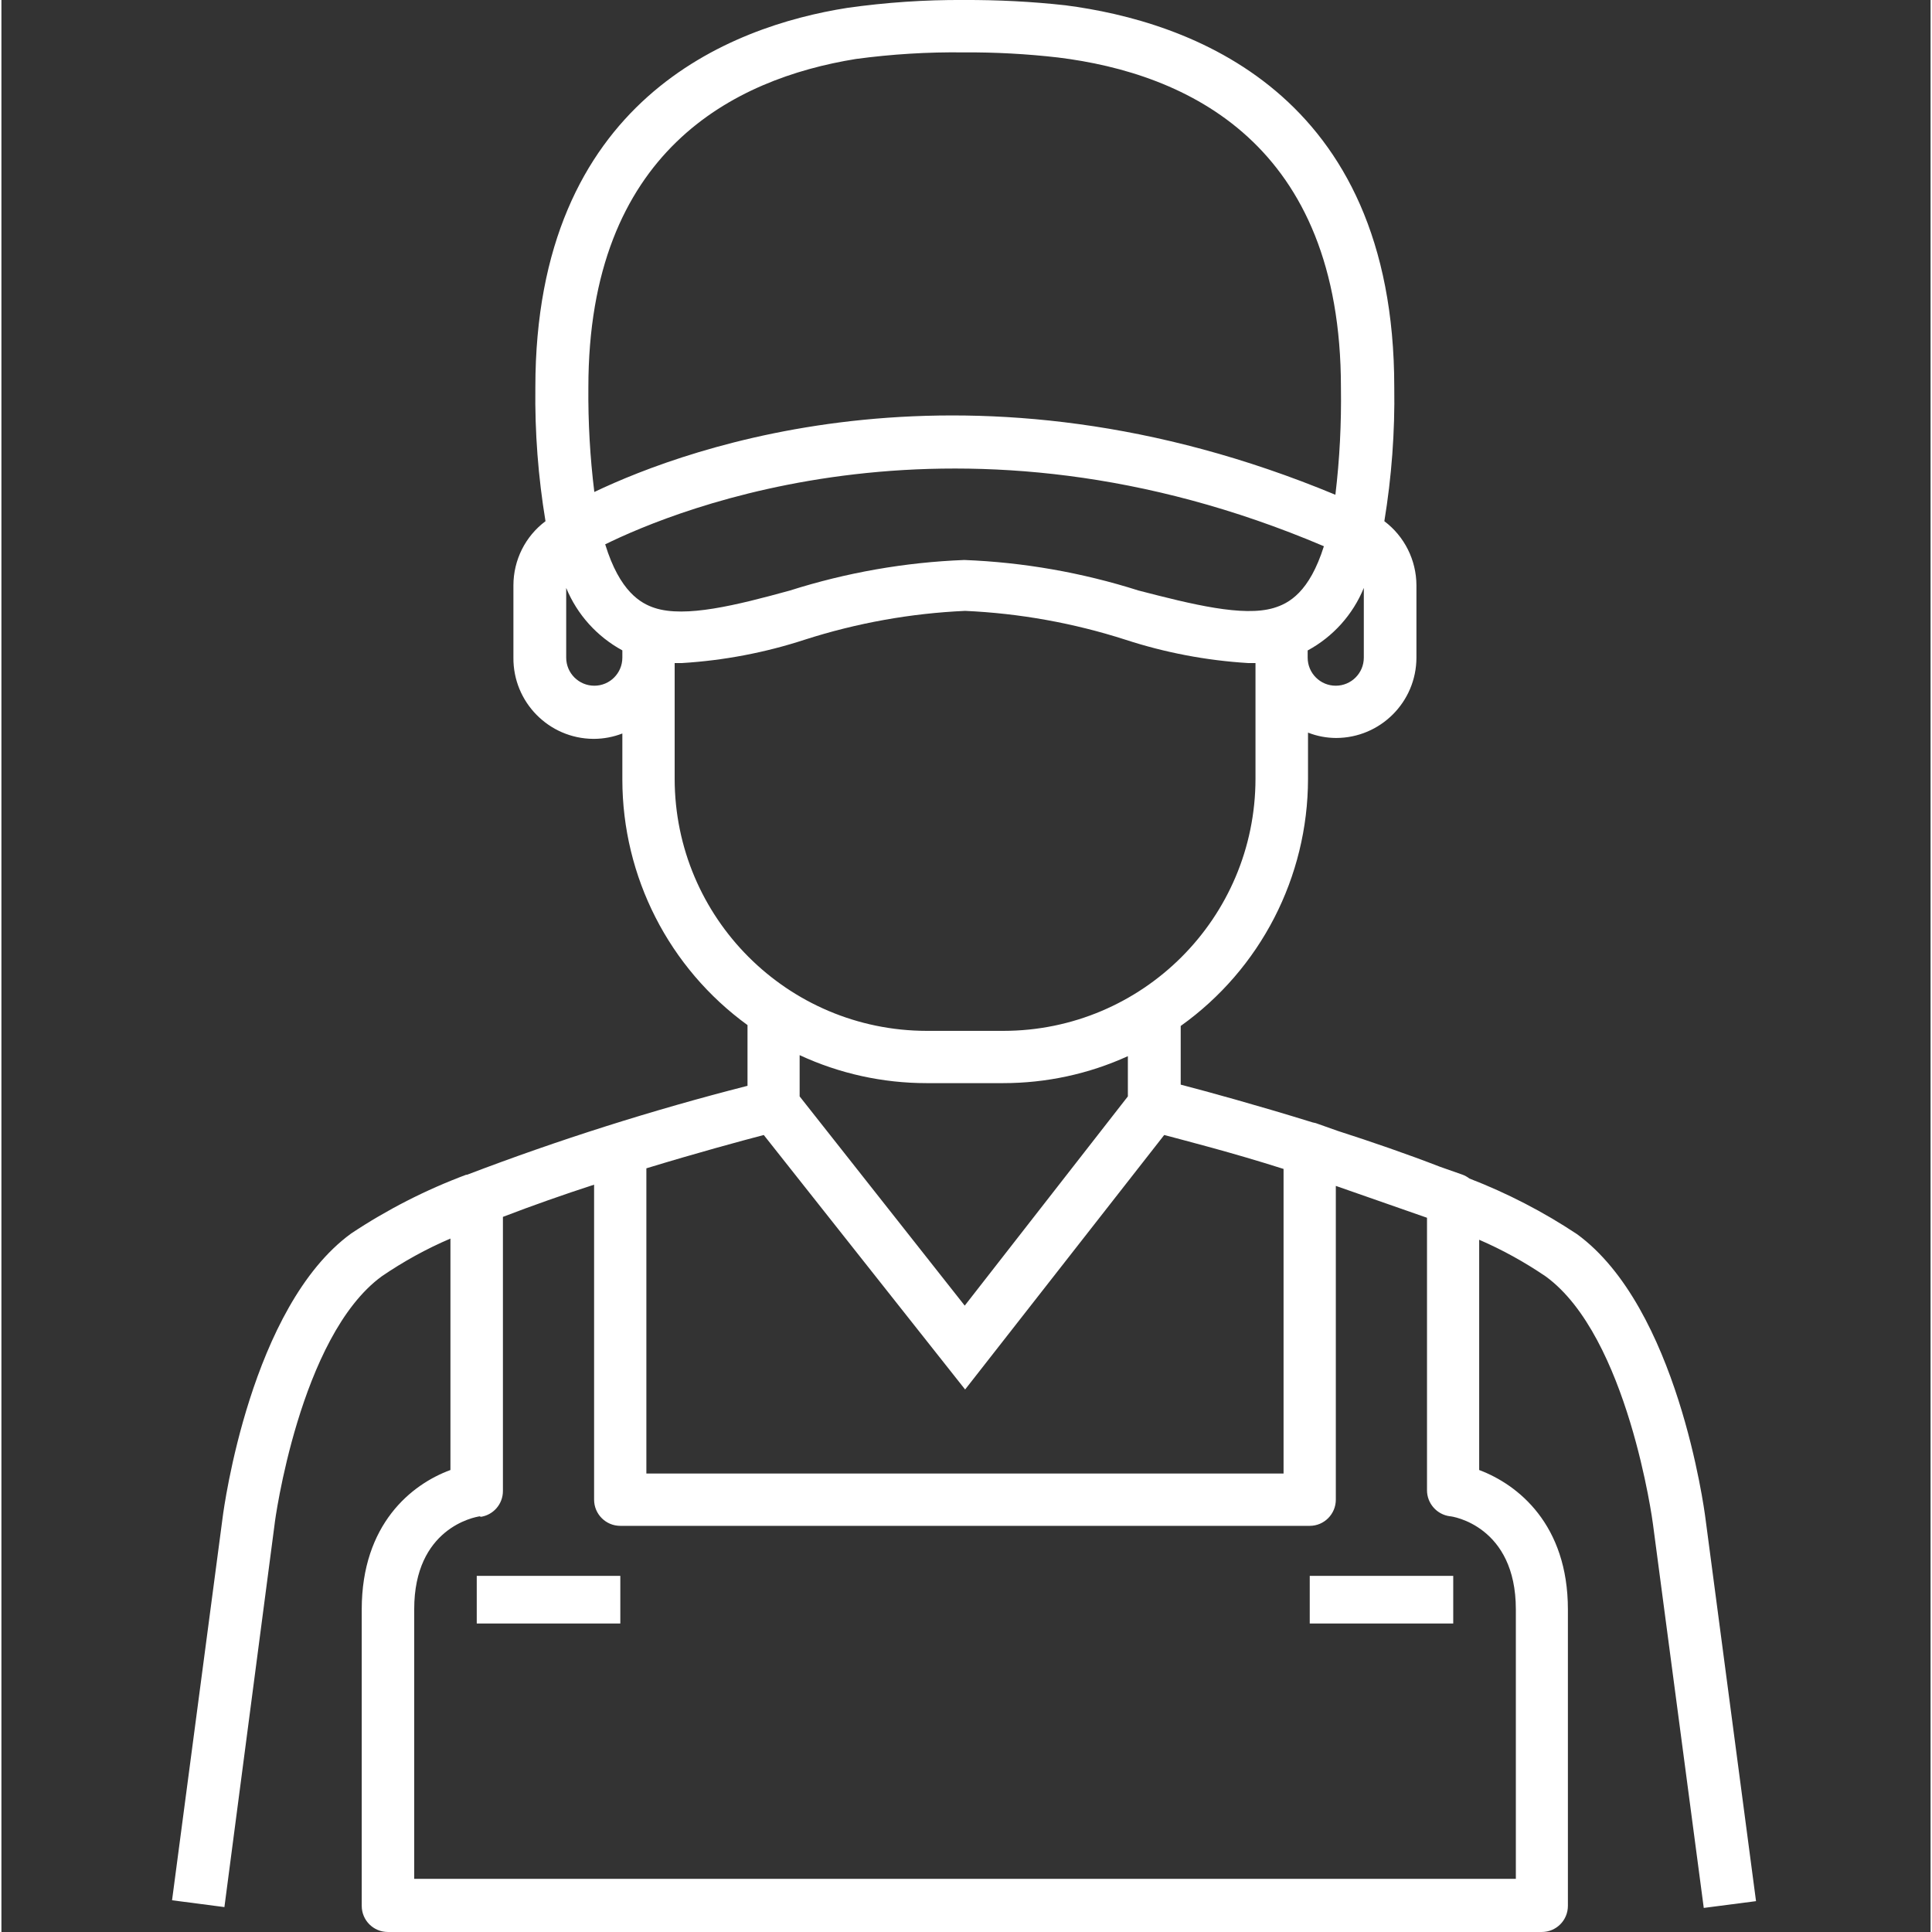 <svg xmlns="http://www.w3.org/2000/svg" height="171pt" version="1.1" viewBox="-15 0 171 171.251" width="171pt">
<rect x="-15" y="0" width="171" height="171.251" fill="#333333" stroke="none"/>
<g id="surface1">
<path fill="#FFFFFF" d="M 9.215 135.109 C 9.215 134.934 11.434 118.449 18.715 113.129 C 20.633 111.82 22.668 110.695 24.801 109.785 L 24.801 130.301 C 21.344 131.566 16.938 135.109 16.938 142.66 L 16.938 168.93 C 16.938 170.219 17.977 171.25 19.258 171.25 L 121.539 171.25 C 122.816 171.25 123.852 170.219 123.852 168.93 L 123.852 142.66 C 123.852 135.145 119.453 131.602 115.988 130.301 L 115.988 109.891 C 118.055 110.785 120.031 111.879 121.895 113.148 C 129.168 118.449 131.383 134.953 131.395 135.125 L 135.895 169.117 L 140.527 168.516 L 136.035 134.52 C 135.938 133.77 133.562 115.883 124.66 109.395 C 121.672 107.41 118.473 105.758 115.125 104.465 C 114.93 104.316 114.711 104.191 114.473 104.109 L 112.539 103.43 C 109.578 102.285 106.453 101.207 103.473 100.25 L 101.773 99.648 C 101.598 99.574 101.414 99.52 101.219 99.488 C 96.238 97.945 91.867 96.75 89.531 96.141 L 89.531 90.941 C 96.609 85.891 100.805 77.742 100.816 69.047 L 100.816 64.938 C 101.605 65.25 102.453 65.41 103.301 65.414 C 107.23 65.41 110.418 62.227 110.426 58.293 L 110.426 51.883 C 110.418 49.641 109.363 47.539 107.582 46.199 C 108.227 42.273 108.523 38.301 108.461 34.324 C 108.461 8.055 90.184 1.875 79.309 0.469 C 76.32 0.137 73.312 -0.012 70.312 0 C 66.855 -0.023 63.395 0.215 59.973 0.699 C 49.648 2.324 32.328 8.859 32.328 34.344 C 32.277 38.316 32.578 42.277 33.227 46.199 C 31.434 47.539 30.387 49.641 30.383 51.883 L 30.383 58.293 C 30.348 62.23 33.516 65.461 37.457 65.492 C 37.488 65.492 37.516 65.492 37.555 65.492 C 38.406 65.484 39.246 65.324 40.039 65.016 L 40.039 69.109 C 40.047 77.723 44.172 85.805 51.133 90.863 L 51.133 96.246 C 42.699 98.398 34.402 101.027 26.273 104.129 L 26.195 104.129 C 22.609 105.469 19.184 107.219 16 109.336 C 7.098 115.824 4.715 133.699 4.617 134.445 L 0.125 168.438 L 4.766 169.043 Z M 105.762 58.293 C 105.762 59.668 104.648 60.781 103.273 60.781 C 101.898 60.781 100.785 59.668 100.785 58.293 L 100.785 57.656 C 103.031 56.441 104.793 54.484 105.762 52.113 Z M 60.742 5.227 C 63.914 4.801 67.117 4.602 70.312 4.645 C 73.09 4.625 75.879 4.777 78.641 5.094 C 90.09 6.496 103.734 12.727 103.734 34.344 C 103.781 37.523 103.621 40.699 103.242 43.855 C 70.957 30.434 45.867 39.641 37.555 43.609 C 37.176 40.539 37 37.441 37.027 34.344 C 37.027 13.398 49.926 6.977 60.742 5.227 Z M 40.039 58.293 C 40.039 59.668 38.93 60.781 37.555 60.781 C 36.18 60.781 35.062 59.668 35.062 58.293 L 35.062 52.113 C 36.035 54.477 37.793 56.426 40.039 57.648 Z M 38.492 48.262 C 44.77 45.172 70 34.711 102.223 48.418 C 100.941 52.484 99.133 53.488 97.77 53.891 C 95.062 54.695 90.566 53.578 85.797 52.344 C 80.789 50.754 75.594 49.84 70.348 49.637 C 65.094 49.84 59.895 50.754 54.891 52.344 C 50.109 53.66 45.617 54.77 42.914 53.891 C 41.664 53.488 39.809 52.434 38.523 48.262 Z M 44.676 69.047 L 44.676 58.773 L 45.32 58.773 C 49.027 58.547 52.684 57.852 56.215 56.699 C 60.816 55.223 65.598 54.363 70.422 54.148 C 75.242 54.363 80.023 55.223 84.621 56.699 C 88.152 57.852 91.809 58.547 95.516 58.773 L 96.16 58.773 L 96.16 69.031 C 96.148 81.375 86.145 91.371 73.805 91.375 L 67.02 91.375 C 54.688 91.359 44.691 81.371 44.676 69.031 Z M 84.848 93.629 L 84.848 97.184 L 70.387 115.73 L 55.754 97.184 L 55.754 93.527 C 59.281 95.164 63.117 96.008 67.004 96.008 L 73.789 96.008 C 77.609 96.008 81.375 95.199 84.848 93.617 Z M 42.168 103.559 C 46.703 102.176 50.578 101.129 52.574 100.605 L 70.422 123.164 L 88.07 100.605 C 90.09 101.148 94.043 102.148 98.648 103.613 L 98.648 130.613 L 42.168 130.613 Z M 27.449 134.457 C 28.598 134.305 29.457 133.32 29.453 132.156 L 29.453 107.863 C 32.062 106.859 34.832 105.887 37.535 105.008 L 37.535 132.93 C 37.535 134.207 38.57 135.25 39.859 135.25 L 100.969 135.25 C 102.246 135.25 103.281 134.207 103.281 132.93 L 103.281 105.117 L 111.363 107.941 L 111.363 132.098 C 111.363 133.254 112.23 134.246 113.379 134.398 C 113.609 134.398 119.238 135.258 119.238 142.652 L 119.238 166.539 L 21.59 166.539 L 21.59 142.633 C 21.59 135.496 26.855 134.473 27.449 134.398 Z M 27.449 134.457 " style=" stroke:none;fill-rule:nonzero;fill-opacity:1;" />
<path fill="#FFFFFF" d="M 27.133 139.684 L 39.859 139.684 L 39.859 143.906 L 27.133 143.906 Z M 27.133 139.684 " style=" stroke:none;fill-rule:nonzero;fill-opacity:1;" />
<path fill="#FFFFFF" d="M 100.969 139.684 L 113.688 139.684 L 113.688 143.906 L 100.969 143.906 Z M 100.969 139.684 " style=" stroke:none;fill-rule:nonzero;fill-opacity:1;" />
</g>
</svg>